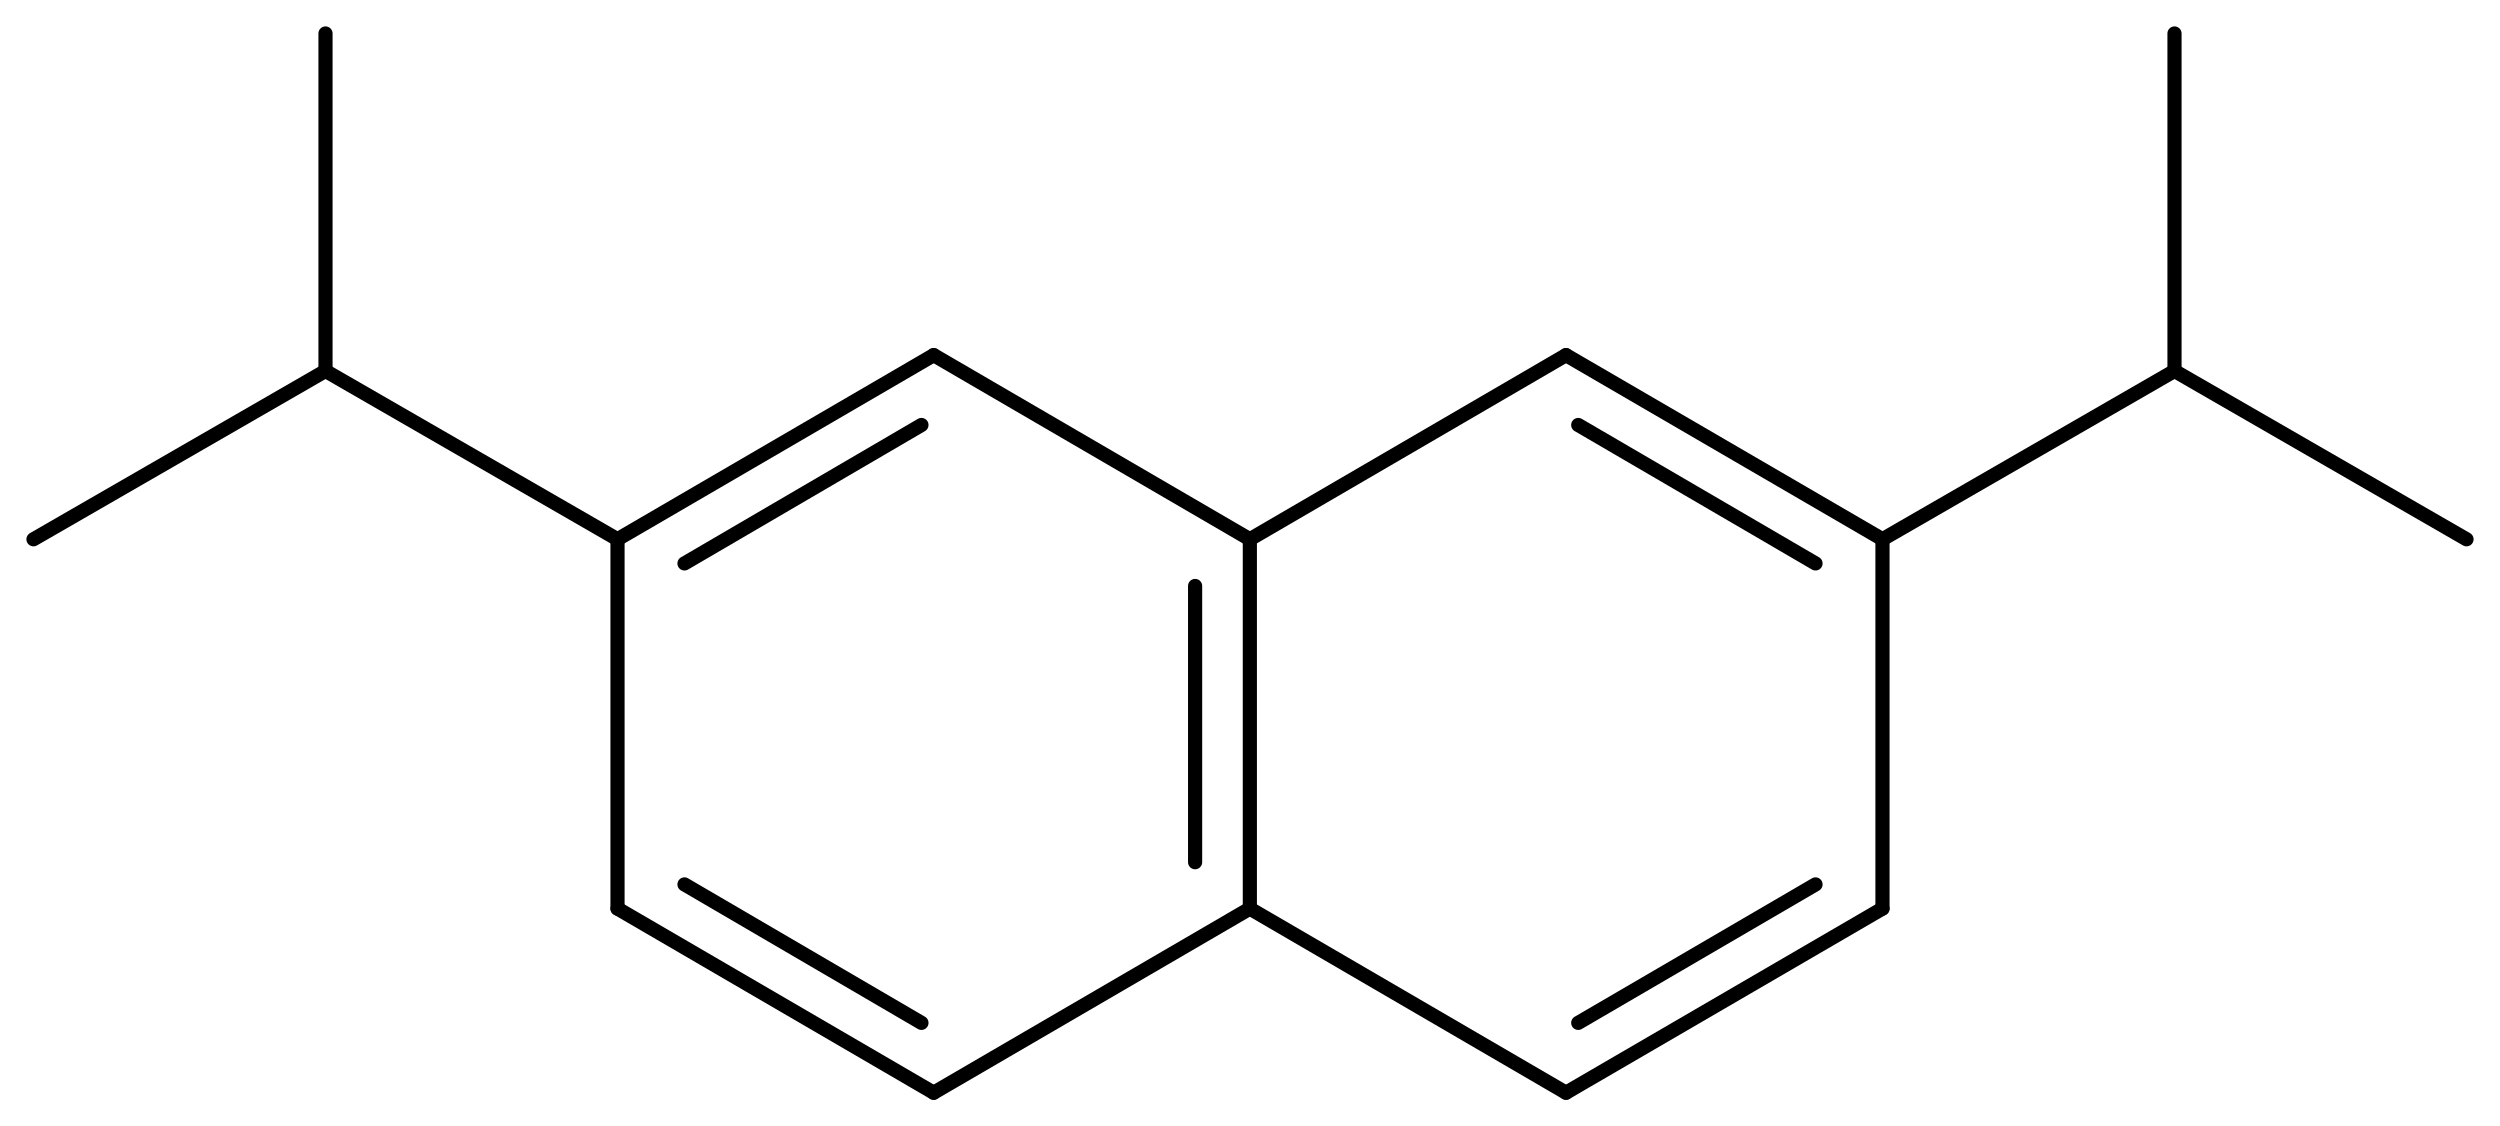 <svg width="232.95" viewBox="0 0 7765 3498" text-rendering="auto" stroke-width="1" stroke-opacity="1" stroke-miterlimit="10" stroke-linejoin="miter" stroke-linecap="square" stroke-dashoffset="0" stroke-dasharray="none" stroke="black" shape-rendering="auto" image-rendering="auto" height="104.94" font-weight="normal" font-style="normal" font-size="12" font-family="'Dialog'" fill-opacity="1" fill="black" color-rendering="auto" color-interpolation="auto" xmlns="http://www.w3.org/2000/svg"><g><g stroke="white" fill="white"><rect y="0" x="0" width="7765" stroke="none" height="3498"/></g><g transform="translate(32866,32866)" text-rendering="geometricPrecision" stroke-width="44" stroke-linejoin="round" stroke-linecap="round"><line y2="-30044" y1="-31191" x2="-28984" x1="-28984" fill="none"/><line y2="-30188" y1="-31046" x2="-29154" x1="-29154" fill="none"/><line y2="-31763" y1="-31191" x2="-28002" x1="-28984" fill="none"/><line y2="-31191" y1="-31763" x2="-28984" x1="-29966" fill="none"/><line y2="-29472" y1="-30044" x2="-29966" x1="-28984" fill="none"/><line y2="-30044" y1="-29472" x2="-28984" x1="-28002" fill="none"/><line y2="-31191" y1="-31763" x2="-27019" x1="-28002" fill="none"/><line y2="-31116" y1="-31546" x2="-27227" x1="-27964" fill="none"/><line y2="-31763" y1="-31191" x2="-29966" x1="-30948" fill="none"/><line y2="-31546" y1="-31116" x2="-30004" x1="-30740" fill="none"/><line y2="-30044" y1="-29472" x2="-30948" x1="-29966" fill="none"/><line y2="-30119" y1="-29689" x2="-30740" x1="-30004" fill="none"/><line y2="-29472" y1="-30044" x2="-28002" x1="-27019" fill="none"/><line y2="-29689" y1="-30119" x2="-27964" x1="-27227" fill="none"/><line y2="-30044" y1="-31191" x2="-27019" x1="-27019" fill="none"/><line y2="-31191" y1="-30044" x2="-30948" x1="-30948" fill="none"/><line y2="-31714" y1="-31191" x2="-26112" x1="-27019" fill="none"/><line y2="-31714" y1="-31191" x2="-31855" x1="-30948" fill="none"/><line y2="-31191" y1="-31714" x2="-25205" x1="-26112" fill="none"/><line y2="-32762" y1="-31714" x2="-26112" x1="-26112" fill="none"/><line y2="-31191" y1="-31714" x2="-32762" x1="-31855" fill="none"/><line y2="-32762" y1="-31714" x2="-31855" x1="-31855" fill="none"/></g></g></svg>
